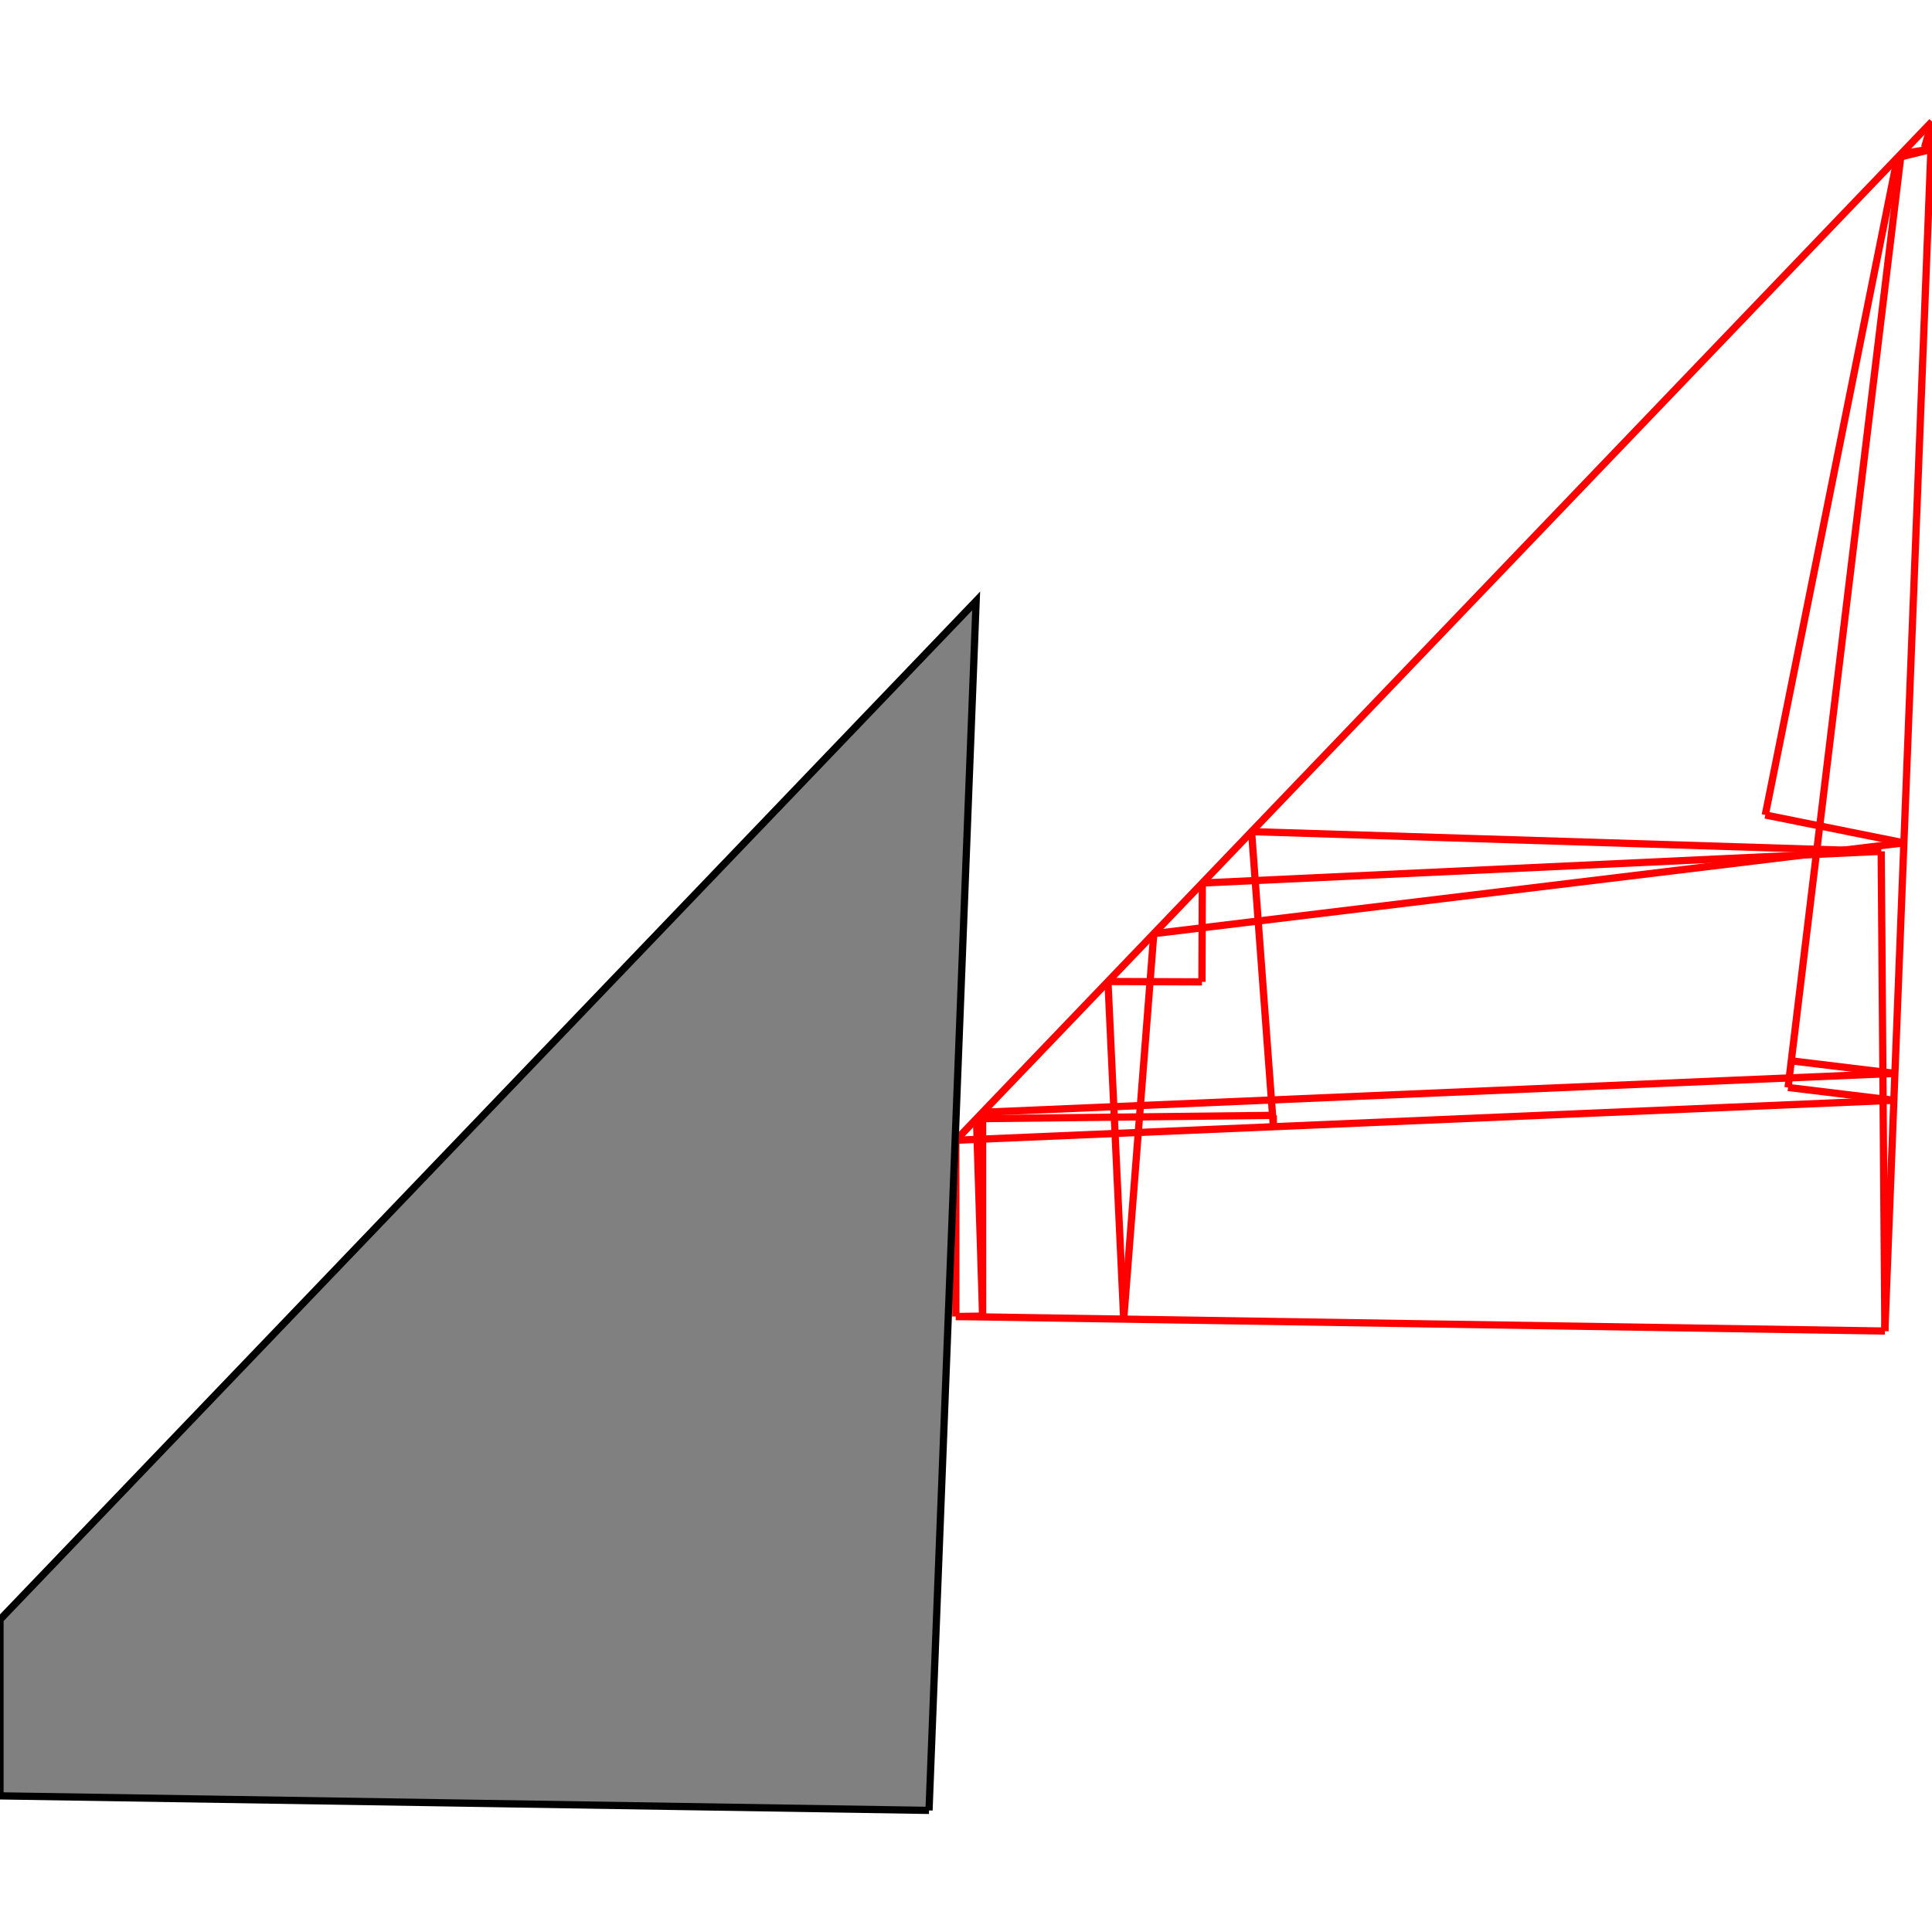 <?xml version="1.0" encoding="UTF-8"?>
<!DOCTYPE svg PUBLIC "-//W3C//DTD SVG 1.1//EN"
    "http://www.w3.org/Graphics/SVG/1.1/DTD/svg11.dtd"><svg xmlns="http://www.w3.org/2000/svg" height="500" stroke-opacity="1" viewBox="0 0 500 500" font-size="1" width="500" xmlns:xlink="http://www.w3.org/1999/xlink" stroke="rgb(0,0,0)" version="1.1"><defs></defs><g stroke-linejoin="miter" stroke-opacity="1.0" fill-opacity="0.0" stroke="rgb(255,0,0)" stroke-width="1.87" fill="rgb(0,0,0)" stroke-linecap="butt" stroke-miterlimit="10.0"><path d="M 499.724,38.546 l -1.642,-0.404 "/></g><g stroke-linejoin="miter" stroke-opacity="1.0" fill-opacity="0.0" stroke="rgb(255,0,0)" stroke-width="1.87" fill="rgb(0,0,0)" stroke-linecap="butt" stroke-miterlimit="10.0"><path d="M 499.719,38.683 l -1.637,-0.54 "/></g><g stroke-linejoin="miter" stroke-opacity="1.0" fill-opacity="0.0" stroke="rgb(255,0,0)" stroke-width="1.87" fill="rgb(0,0,0)" stroke-linecap="butt" stroke-miterlimit="10.0"><path d="M 492.001,39.817 l 7.723,-1.271 "/></g><g stroke-linejoin="miter" stroke-opacity="1.0" fill-opacity="0.0" stroke="rgb(255,0,0)" stroke-width="1.87" fill="rgb(0,0,0)" stroke-linecap="butt" stroke-miterlimit="10.0"><path d="M 491.045,40.815 l 8.674,-2.131 "/></g><g stroke-linejoin="miter" stroke-opacity="1.0" fill-opacity="0.0" stroke="rgb(255,0,0)" stroke-width="1.87" fill="rgb(0,0,0)" stroke-linecap="butt" stroke-miterlimit="10.0"><path d="M 492.726,218.127 l -35.876,-7.212 "/></g><g stroke-linejoin="miter" stroke-opacity="1.0" fill-opacity="0.0" stroke="rgb(255,0,0)" stroke-width="1.87" fill="rgb(0,0,0)" stroke-linecap="butt" stroke-miterlimit="10.0"><path d="M 486.849,220.323 l -162.942,-5.097 "/></g><g stroke-linejoin="miter" stroke-opacity="1.0" fill-opacity="0.0" stroke="rgb(255,0,0)" stroke-width="1.87" fill="rgb(0,0,0)" stroke-linecap="butt" stroke-miterlimit="10.0"><path d="M 311.166,228.522 l 175.683,-8.198 "/></g><g stroke-linejoin="miter" stroke-opacity="1.0" fill-opacity="0.0" stroke="rgb(255,0,0)" stroke-width="1.87" fill="rgb(0,0,0)" stroke-linecap="butt" stroke-miterlimit="10.0"><path d="M 490.401,277.795 l -26.818,-3.247 "/></g><g stroke-linejoin="miter" stroke-opacity="1.0" fill-opacity="0.0" stroke="rgb(255,0,0)" stroke-width="1.87" fill="rgb(0,0,0)" stroke-linecap="butt" stroke-miterlimit="10.0"><path d="M 298.605,241.629 l 194.121,-23.502 "/></g><g stroke-linejoin="miter" stroke-opacity="1.0" fill-opacity="0.0" stroke="rgb(255,0,0)" stroke-width="1.87" fill="rgb(0,0,0)" stroke-linecap="butt" stroke-miterlimit="10.0"><path d="M 311.062,254.109 l -24.322,-0.099 "/></g><g stroke-linejoin="miter" stroke-opacity="1.0" fill-opacity="0.0" stroke="rgb(255,0,0)" stroke-width="1.87" fill="rgb(0,0,0)" stroke-linecap="butt" stroke-miterlimit="10.0"><path d="M 490.13,284.75 l -27.381,-3.315 "/></g><g stroke-linejoin="miter" stroke-opacity="1.0" fill-opacity="0.0" stroke="rgb(255,0,0)" stroke-width="1.87" fill="rgb(0,0,0)" stroke-linecap="butt" stroke-miterlimit="10.0"><path d="M 254.307,287.854 l 236.093,-10.059 "/></g><g stroke-linejoin="miter" stroke-opacity="1.0" fill-opacity="0.0" stroke="rgb(255,0,0)" stroke-width="1.87" fill="rgb(0,0,0)" stroke-linecap="butt" stroke-miterlimit="10.0"><path d="M 252.709,289.522 l 76.813,-0.869 "/></g><g stroke-linejoin="miter" stroke-opacity="1.0" fill-opacity="0.0" stroke="rgb(255,0,0)" stroke-width="1.87" fill="rgb(0,0,0)" stroke-linecap="butt" stroke-miterlimit="10.0"><path d="M 247.37,295.094 l 242.76,-10.343 "/></g><g stroke-linejoin="miter" stroke-opacity="1.0" fill-opacity="0.0" stroke="rgb(255,0,0)" stroke-width="1.87" fill="rgb(0,0,0)" stroke-linecap="butt" stroke-miterlimit="10.0"><path d="M 487.802,344.472 l -240.432,-3.759 "/></g><g stroke-linejoin="miter" stroke-opacity="1.0" fill-opacity="0.0" stroke="rgb(255,0,0)" stroke-width="1.87" fill="rgb(0,0,0)" stroke-linecap="butt" stroke-miterlimit="10.0"><path d="M 247.37,340.712 l 6.938,-0.108 "/></g><g stroke-linejoin="miter" stroke-opacity="1.0" fill-opacity="0.0" stroke="rgb(255,0,0)" stroke-width="1.87" fill="rgb(0,0,0)" stroke-linecap="butt" stroke-miterlimit="10.0"><path d="M 247.37,295.094 l 252.63,-263.623 "/></g><g stroke-linejoin="miter" stroke-opacity="1.0" fill-opacity="0.0" stroke="rgb(255,0,0)" stroke-width="1.87" fill="rgb(0,0,0)" stroke-linecap="butt" stroke-miterlimit="10.0"><path d="M 329.556,291.592 l -5.65,-76.365 "/></g><g stroke-linejoin="miter" stroke-opacity="1.0" fill-opacity="0.0" stroke="rgb(255,0,0)" stroke-width="1.87" fill="rgb(0,0,0)" stroke-linecap="butt" stroke-miterlimit="10.0"><path d="M 290.817,341.392 l -4.078,-87.381 "/></g><g stroke-linejoin="miter" stroke-opacity="1.0" fill-opacity="0.0" stroke="rgb(255,0,0)" stroke-width="1.87" fill="rgb(0,0,0)" stroke-linecap="butt" stroke-miterlimit="10.0"><path d="M 487.802,344.472 l -0.954,-124.148 "/></g><g stroke-linejoin="miter" stroke-opacity="1.0" fill-opacity="0.0" stroke="rgb(255,0,0)" stroke-width="1.87" fill="rgb(0,0,0)" stroke-linecap="butt" stroke-miterlimit="10.0"><path d="M 329.556,291.592 l -0.033,-2.939 "/></g><g stroke-linejoin="miter" stroke-opacity="1.0" fill-opacity="0.0" stroke="rgb(255,0,0)" stroke-width="1.87" fill="rgb(0,0,0)" stroke-linecap="butt" stroke-miterlimit="10.0"><path d="M 254.307,340.604 l -1.598,-51.083 "/></g><g stroke-linejoin="miter" stroke-opacity="1.0" fill-opacity="0.0" stroke="rgb(255,0,0)" stroke-width="1.87" fill="rgb(0,0,0)" stroke-linecap="butt" stroke-miterlimit="10.0"><path d="M 254.307,340.604 v -52.75 "/></g><g stroke-linejoin="miter" stroke-opacity="1.0" fill-opacity="0.0" stroke="rgb(255,0,0)" stroke-width="1.87" fill="rgb(0,0,0)" stroke-linecap="butt" stroke-miterlimit="10.0"><path d="M 247.37,340.712 v -45.619 "/></g><g stroke-linejoin="miter" stroke-opacity="1.0" fill-opacity="0.0" stroke="rgb(255,0,0)" stroke-width="1.87" fill="rgb(0,0,0)" stroke-linecap="butt" stroke-miterlimit="10.0"><path d="M 311.062,254.109 l 0.104,-25.587 "/></g><g stroke-linejoin="miter" stroke-opacity="1.0" fill-opacity="0.0" stroke="rgb(255,0,0)" stroke-width="1.87" fill="rgb(0,0,0)" stroke-linecap="butt" stroke-miterlimit="10.0"><path d="M 290.817,341.392 l 7.787,-99.763 "/></g><g stroke-linejoin="miter" stroke-opacity="1.0" fill-opacity="0.0" stroke="rgb(255,0,0)" stroke-width="1.87" fill="rgb(0,0,0)" stroke-linecap="butt" stroke-miterlimit="10.0"><path d="M 487.802,344.472 l 12.198,-313.002 "/></g><g stroke-linejoin="miter" stroke-opacity="1.0" fill-opacity="0.0" stroke="rgb(255,0,0)" stroke-width="1.87" fill="rgb(0,0,0)" stroke-linecap="butt" stroke-miterlimit="10.0"><path d="M 462.749,281.435 l 29.253,-241.618 "/></g><g stroke-linejoin="miter" stroke-opacity="1.0" fill-opacity="0.0" stroke="rgb(255,0,0)" stroke-width="1.87" fill="rgb(0,0,0)" stroke-linecap="butt" stroke-miterlimit="10.0"><path d="M 456.85,210.915 l 34.195,-170.101 "/></g><g stroke-linejoin="miter" stroke-opacity="1.0" fill-opacity="0.0" stroke="rgb(255,0,0)" stroke-width="1.87" fill="rgb(0,0,0)" stroke-linecap="butt" stroke-miterlimit="10.0"><path d="M 498.082,38.143 l 1.918,-6.673 "/></g><g stroke-linejoin="miter" stroke-opacity="1.0" fill-opacity="1.0" stroke="rgb(0,0,0)" stroke-width="1.87" fill="rgb(128,128,128)" stroke-linecap="butt" stroke-miterlimit="10.0"><path d="M 240.432,468.53 l 12.198,-313.002 l -252.63,263.623 v 45.619 l 240.432,3.759 Z"/></g></svg>